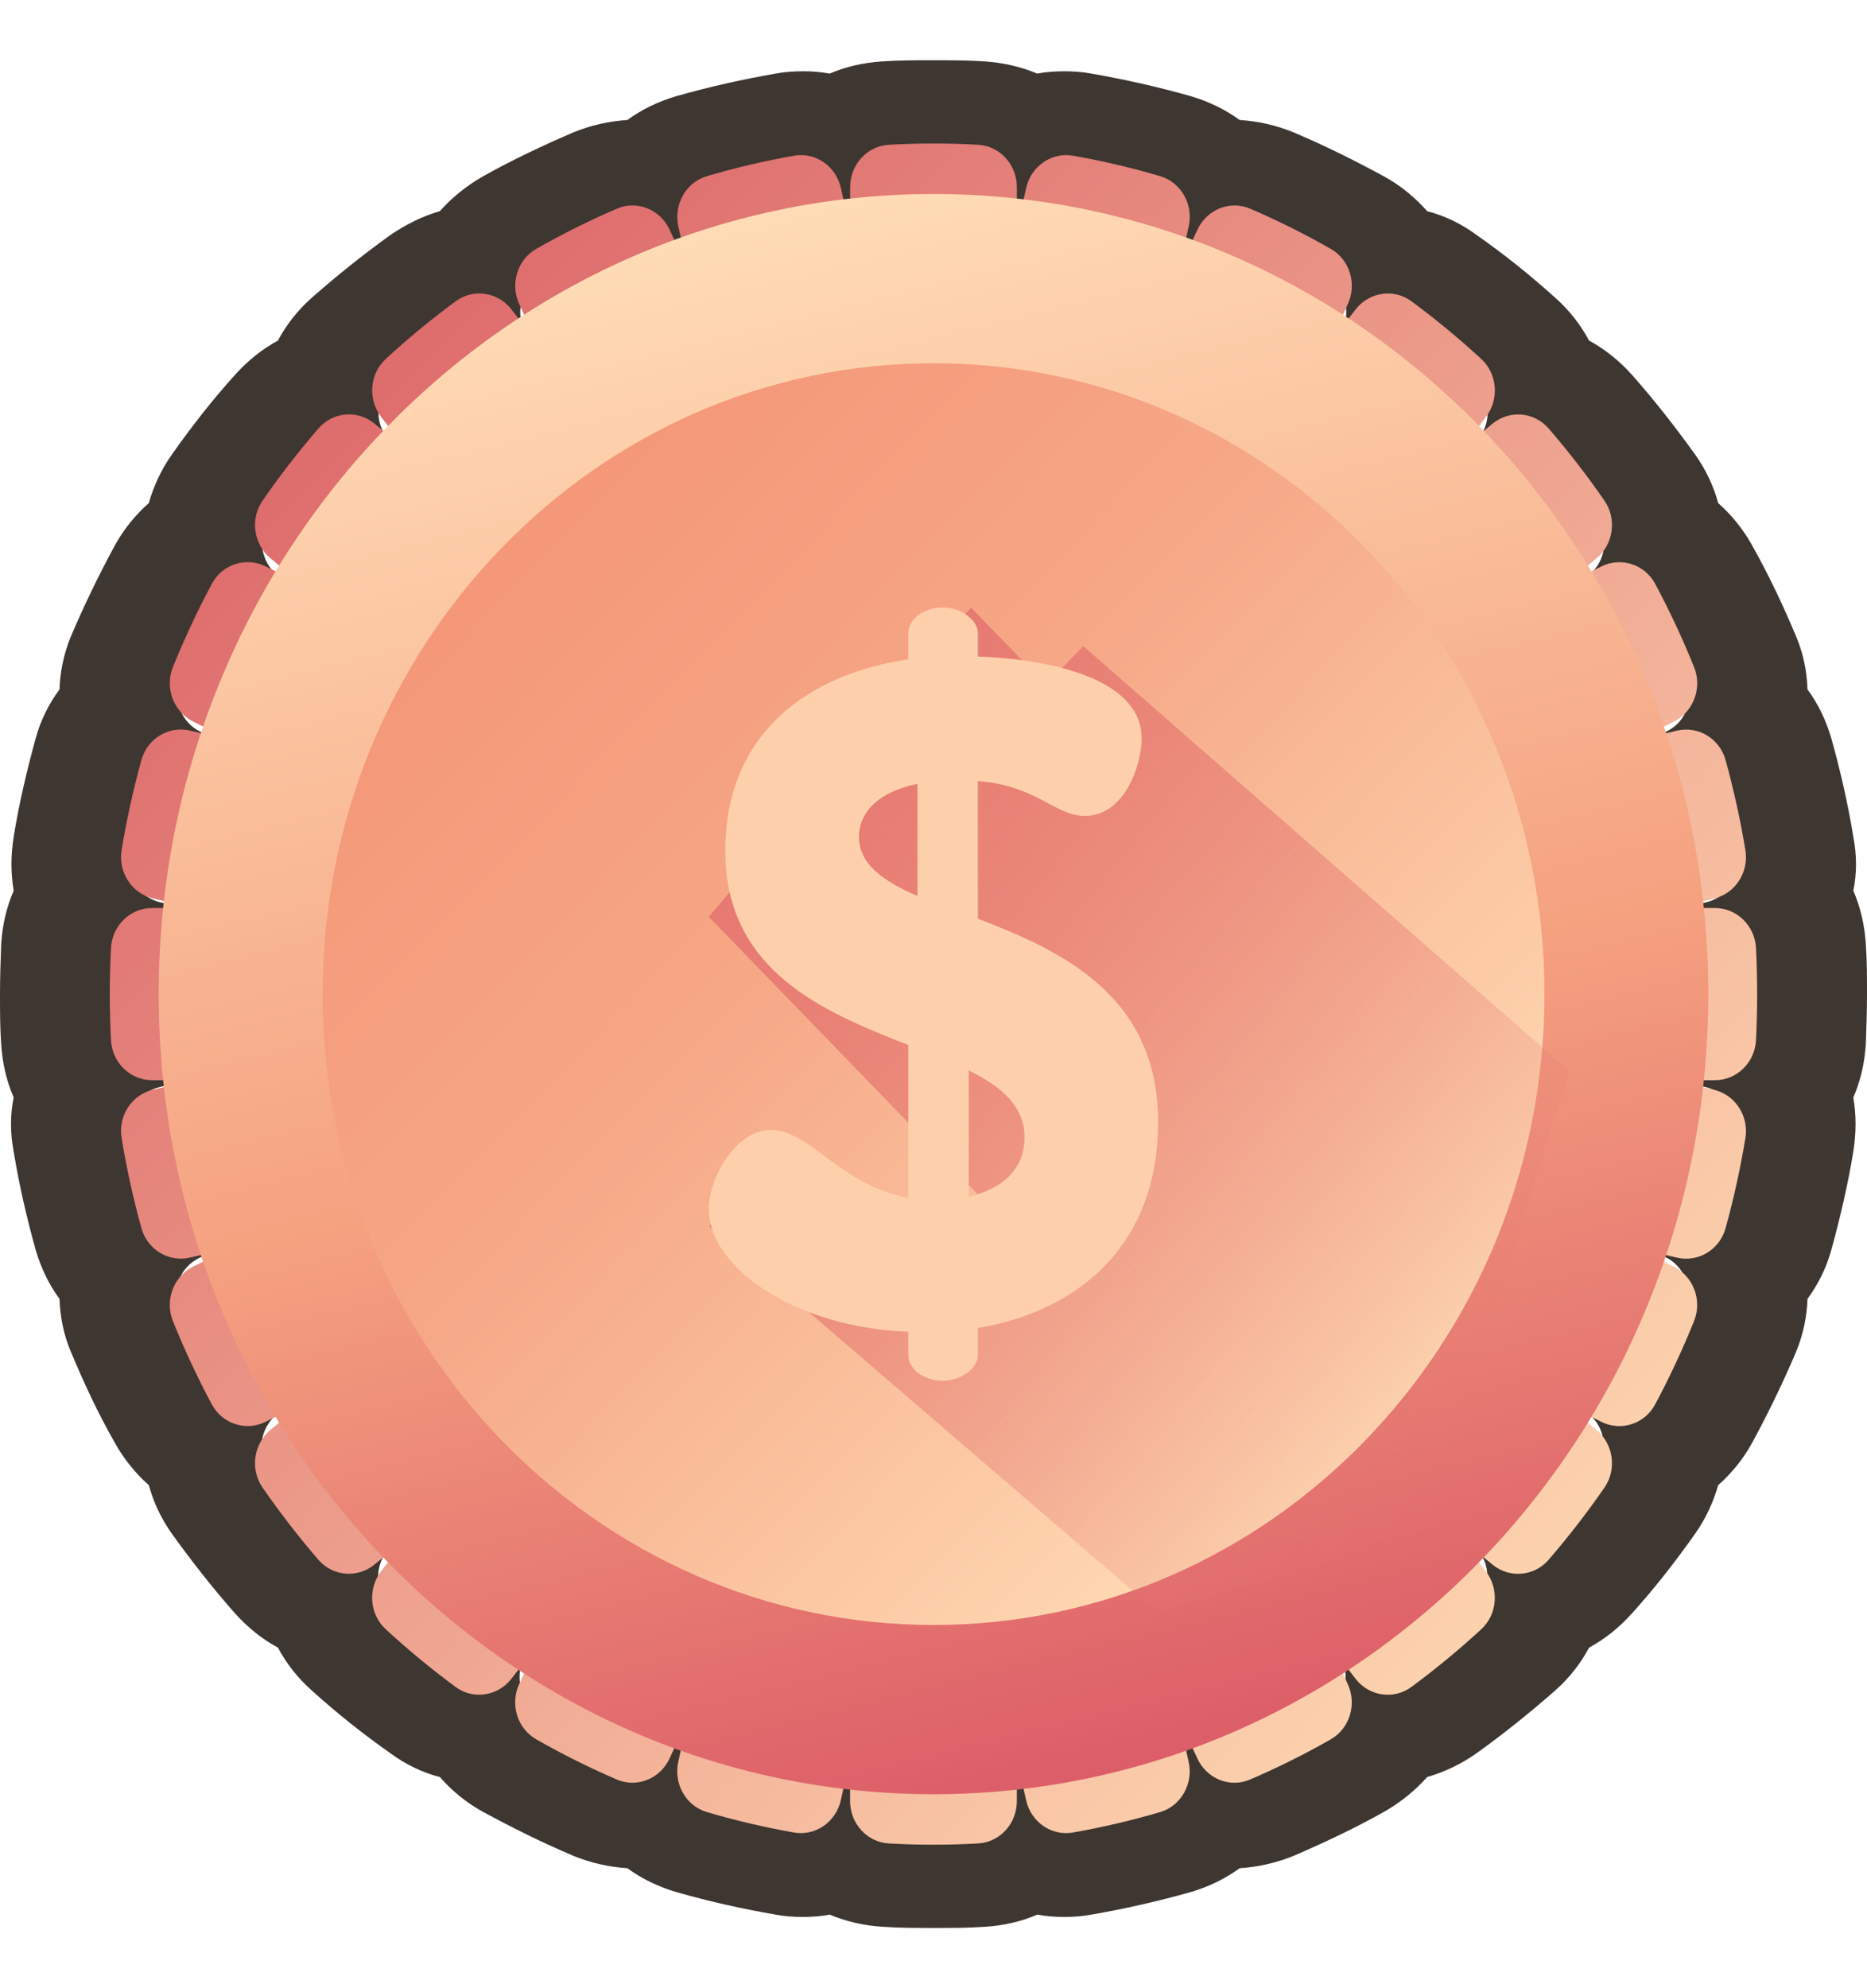 <svg width="31" height="33" viewBox="0 0 31 33" fill="none" xmlns="http://www.w3.org/2000/svg">
    <path
        d="M28.981 14.112C28.897 13.603 28.787 13.105 28.652 12.616C28.553 12.258 28.197 12.044 27.845 12.127L27.17 12.286L27.794 11.976C28.119 11.814 28.268 11.417 28.129 11.073C27.938 10.599 27.722 10.138 27.484 9.692C27.309 9.366 26.917 9.24 26.591 9.401L25.969 9.711L26.508 9.267C26.791 9.034 26.85 8.613 26.64 8.309C26.352 7.893 26.043 7.493 25.714 7.112C25.473 6.834 25.063 6.801 24.781 7.033L24.243 7.476L24.672 6.92C24.897 6.629 24.865 6.206 24.595 5.958C24.226 5.618 23.839 5.298 23.436 5.001C23.142 4.784 22.734 4.846 22.508 5.137L22.078 5.694L22.378 5.051C22.535 4.716 22.412 4.31 22.096 4.131C21.664 3.884 21.218 3.662 20.759 3.464C20.425 3.321 20.041 3.474 19.884 3.81L19.584 4.454L19.738 3.757C19.818 3.393 19.611 3.026 19.263 2.924C18.791 2.784 18.307 2.671 17.815 2.584C17.459 2.522 17.118 2.76 17.038 3.123L16.884 3.818V3.106C16.884 2.733 16.603 2.423 16.242 2.403C15.996 2.389 15.749 2.382 15.5 2.382C15.251 2.382 15.004 2.389 14.758 2.403C14.397 2.423 14.116 2.733 14.116 3.106V3.813L13.963 3.123C13.883 2.76 13.542 2.522 13.186 2.584C12.694 2.671 12.211 2.784 11.738 2.924C11.39 3.026 11.183 3.393 11.263 3.757L11.417 4.454L11.117 3.81C10.96 3.474 10.576 3.32 10.242 3.464C9.783 3.661 9.337 3.884 8.905 4.13C8.589 4.31 8.466 4.715 8.623 5.051L8.923 5.694L8.493 5.137C8.267 4.845 7.859 4.784 7.565 5.001C7.162 5.298 6.775 5.617 6.406 5.957C6.136 6.205 6.104 6.628 6.329 6.92L6.758 7.476L6.22 7.032C5.938 6.8 5.527 6.833 5.287 7.112C4.958 7.493 4.648 7.892 4.36 8.309C4.15 8.612 4.21 9.033 4.492 9.266L5.032 9.71L4.409 9.4C4.084 9.239 3.691 9.365 3.517 9.691C3.279 10.137 3.063 10.598 2.871 11.072C2.732 11.416 2.881 11.813 3.207 11.975L3.83 12.285L3.155 12.126C2.803 12.043 2.447 12.257 2.348 12.615C2.213 13.103 2.103 13.602 2.019 14.11C1.959 14.478 2.189 14.829 2.541 14.912L3.214 15.071H2.525C2.163 15.071 1.863 15.362 1.843 15.734C1.83 15.988 1.823 16.243 1.823 16.5C1.823 16.757 1.83 17.012 1.843 17.266C1.863 17.639 2.164 17.929 2.525 17.929H3.21L2.541 18.087C2.189 18.169 1.958 18.521 2.019 18.889C2.103 19.397 2.213 19.895 2.348 20.384C2.447 20.742 2.803 20.956 3.155 20.873L3.83 20.714L3.206 21.024C2.881 21.186 2.732 21.583 2.871 21.927C3.062 22.401 3.278 22.862 3.516 23.308C3.691 23.634 4.083 23.761 4.408 23.599L5.031 23.289L4.492 23.733C4.209 23.966 4.15 24.387 4.36 24.691C4.648 25.107 4.957 25.507 5.286 25.888C5.526 26.166 5.937 26.199 6.219 25.967L6.757 25.524L6.328 26.08C6.103 26.371 6.135 26.794 6.405 27.042C6.774 27.382 7.161 27.702 7.564 27.999C7.858 28.216 8.266 28.154 8.492 27.863L8.922 27.306L8.622 27.949C8.465 28.284 8.588 28.69 8.904 28.869C9.336 29.116 9.782 29.338 10.241 29.536C10.575 29.679 10.959 29.526 11.116 29.19L11.416 28.546L11.262 29.243C11.182 29.607 11.389 29.974 11.736 30.076C12.209 30.216 12.693 30.329 13.185 30.416C13.541 30.478 13.881 30.241 13.962 29.877L14.115 29.182V29.894C14.115 30.267 14.397 30.577 14.758 30.597C15.004 30.611 15.251 30.618 15.5 30.618C15.749 30.618 15.996 30.611 16.242 30.597C16.603 30.577 16.884 30.267 16.884 29.894V29.187L17.037 29.877C17.117 30.241 17.458 30.478 17.814 30.416C18.306 30.329 18.789 30.216 19.262 30.077C19.61 29.974 19.817 29.607 19.737 29.244L19.582 28.546L19.883 29.19C20.04 29.526 20.424 29.68 20.757 29.536C21.216 29.339 21.663 29.116 22.095 28.87C22.411 28.69 22.534 28.285 22.377 27.949L22.077 27.306L22.507 27.863C22.733 28.155 23.14 28.216 23.435 28C23.838 27.702 24.225 27.383 24.594 27.043C24.864 26.795 24.896 26.372 24.671 26.08L24.242 25.525L24.78 25.968C25.062 26.2 25.473 26.167 25.713 25.889C26.042 25.508 26.352 25.108 26.64 24.692C26.85 24.388 26.79 23.967 26.508 23.734L25.968 23.29L26.591 23.6C26.916 23.762 27.309 23.635 27.483 23.309C27.721 22.863 27.937 22.402 28.128 21.928C28.267 21.584 28.119 21.187 27.793 21.025L27.169 20.715L27.845 20.874C28.197 20.957 28.553 20.743 28.652 20.385C28.787 19.897 28.897 19.398 28.981 18.89C29.041 18.523 28.811 18.171 28.459 18.088L27.786 17.929H28.475C28.837 17.929 29.137 17.639 29.157 17.266C29.17 17.012 29.176 16.757 29.176 16.5C29.176 16.243 29.17 15.988 29.157 15.734C29.137 15.362 28.836 15.071 28.475 15.071H27.79L28.459 14.914C28.811 14.831 29.041 14.479 28.981 14.112Z"
        fill="#D9D9D9" />
    <path
        d="M15.495 2.927C15.742 2.927 15.989 2.927 16.226 2.946C16.582 2.965 16.859 3.264 16.859 3.62V4.304L17.007 3.63C17.076 3.322 17.353 3.1 17.659 3.1C17.699 3.1 17.738 3.1 17.768 3.1C18.252 3.187 18.736 3.293 19.201 3.428C19.547 3.524 19.744 3.88 19.665 4.227L19.517 4.901L19.814 4.285C19.932 4.044 20.169 3.9 20.426 3.9C20.515 3.9 20.594 3.919 20.683 3.948C21.138 4.14 21.582 4.352 22.007 4.593C22.324 4.767 22.442 5.162 22.284 5.479L21.988 6.096L22.413 5.557C22.541 5.393 22.739 5.296 22.946 5.296C23.084 5.296 23.213 5.335 23.331 5.422C23.727 5.711 24.112 6.019 24.478 6.346C24.745 6.587 24.774 6.992 24.557 7.271L24.132 7.811L24.666 7.387C24.794 7.291 24.942 7.242 25.09 7.242C25.278 7.242 25.456 7.319 25.595 7.464C25.921 7.83 26.227 8.215 26.514 8.62C26.721 8.909 26.662 9.314 26.385 9.545L25.851 9.969L26.464 9.67C26.563 9.622 26.662 9.603 26.761 9.603C26.998 9.603 27.225 9.728 27.354 9.949C27.591 10.383 27.798 10.826 27.996 11.279C28.134 11.606 27.996 11.992 27.66 12.146L27.047 12.444L27.719 12.29C27.769 12.281 27.818 12.271 27.867 12.271C28.164 12.271 28.431 12.464 28.51 12.762C28.638 13.234 28.747 13.716 28.836 14.207C28.895 14.564 28.668 14.901 28.322 14.978L27.66 15.132H28.332C28.688 15.132 28.984 15.411 29.004 15.768C29.014 16.009 29.024 16.259 29.024 16.51C29.024 16.76 29.024 17.001 29.004 17.251C28.984 17.608 28.688 17.887 28.332 17.887H27.65L28.312 18.041C28.658 18.118 28.885 18.456 28.826 18.812C28.747 19.303 28.638 19.785 28.5 20.247C28.421 20.546 28.144 20.739 27.858 20.739C27.808 20.739 27.759 20.739 27.709 20.719L27.037 20.565L27.65 20.864C27.976 21.018 28.114 21.403 27.986 21.731C27.798 22.184 27.581 22.627 27.344 23.06C27.225 23.282 26.988 23.407 26.751 23.407C26.652 23.407 26.553 23.388 26.454 23.34L25.842 23.041L26.375 23.465C26.652 23.686 26.711 24.091 26.504 24.39C26.217 24.794 25.911 25.18 25.585 25.546C25.456 25.69 25.268 25.767 25.081 25.767C24.932 25.767 24.784 25.719 24.656 25.623L24.122 25.199L24.547 25.738C24.774 26.018 24.735 26.422 24.468 26.663C24.102 26.991 23.717 27.299 23.322 27.588C23.203 27.675 23.065 27.713 22.936 27.713C22.739 27.713 22.541 27.627 22.403 27.453L21.978 26.914L22.274 27.53C22.432 27.858 22.304 28.243 21.997 28.416C21.573 28.657 21.128 28.869 20.673 29.062C20.594 29.1 20.505 29.11 20.416 29.11C20.169 29.11 19.922 28.965 19.804 28.725L19.507 28.108L19.655 28.782C19.735 29.129 19.527 29.486 19.191 29.582C18.727 29.717 18.242 29.823 17.758 29.91C17.718 29.91 17.679 29.91 17.649 29.91C17.343 29.91 17.066 29.698 16.997 29.38L16.849 28.715V29.399C16.849 29.755 16.572 30.054 16.216 30.073C15.969 30.083 15.732 30.093 15.485 30.093C15.238 30.093 14.991 30.093 14.754 30.073C14.398 30.054 14.121 29.755 14.121 29.399V28.715L13.973 29.389C13.904 29.698 13.627 29.919 13.321 29.919C13.281 29.919 13.242 29.919 13.212 29.919C12.728 29.832 12.244 29.727 11.779 29.592C11.434 29.495 11.236 29.139 11.315 28.792L11.463 28.118L11.167 28.734C11.048 28.975 10.811 29.12 10.554 29.12C10.465 29.12 10.386 29.1 10.297 29.072C9.843 28.879 9.398 28.667 8.973 28.426C8.657 28.253 8.538 27.858 8.696 27.54L8.993 26.923L8.568 27.463C8.439 27.627 8.242 27.723 8.034 27.723C7.896 27.723 7.767 27.684 7.649 27.598C7.253 27.309 6.868 27 6.502 26.673C6.236 26.432 6.206 26.027 6.423 25.748L6.848 25.209L6.315 25.632C6.186 25.729 6.038 25.777 5.89 25.777C5.702 25.777 5.524 25.7 5.386 25.555C5.06 25.189 4.753 24.804 4.467 24.399C4.259 24.11 4.318 23.706 4.595 23.474L5.129 23.051L4.516 23.349C4.417 23.398 4.318 23.417 4.22 23.417C3.982 23.417 3.755 23.291 3.627 23.07C3.39 22.636 3.182 22.193 2.984 21.741C2.846 21.413 2.984 21.028 3.32 20.873L3.933 20.575L3.261 20.729C3.212 20.739 3.162 20.748 3.113 20.748C2.816 20.748 2.55 20.556 2.471 20.257C2.342 19.785 2.233 19.303 2.144 18.812C2.085 18.456 2.312 18.118 2.658 18.041L3.32 17.887H2.648C2.293 17.887 1.996 17.608 1.976 17.251C1.967 17.011 1.957 16.76 1.957 16.51C1.957 16.259 1.957 16.018 1.976 15.768C1.996 15.411 2.293 15.132 2.648 15.132H3.33L2.668 14.978C2.322 14.901 2.095 14.564 2.154 14.207C2.233 13.716 2.342 13.234 2.48 12.762C2.559 12.464 2.836 12.271 3.123 12.271C3.172 12.271 3.222 12.271 3.271 12.29L3.943 12.444L3.33 12.146C3.004 11.992 2.866 11.606 2.994 11.279C3.182 10.826 3.399 10.383 3.637 9.949C3.755 9.728 3.992 9.603 4.23 9.603C4.328 9.603 4.427 9.622 4.526 9.67L5.139 9.969L4.605 9.545C4.328 9.323 4.269 8.919 4.477 8.62C4.763 8.215 5.069 7.83 5.396 7.464C5.524 7.319 5.712 7.242 5.9 7.242C6.048 7.242 6.196 7.291 6.325 7.387L6.858 7.811L6.433 7.271C6.206 6.992 6.245 6.587 6.512 6.346C6.878 6.019 7.263 5.711 7.659 5.422C7.777 5.335 7.916 5.296 8.044 5.296C8.242 5.296 8.439 5.383 8.578 5.557L9.003 6.096L8.706 5.479C8.548 5.152 8.676 4.767 8.983 4.593C9.408 4.352 9.852 4.14 10.307 3.948C10.386 3.909 10.475 3.9 10.564 3.9C10.811 3.9 11.058 4.044 11.177 4.285L11.473 4.901L11.325 4.227C11.246 3.88 11.453 3.524 11.789 3.428C12.254 3.293 12.738 3.187 13.222 3.1C13.262 3.1 13.301 3.1 13.331 3.1C13.637 3.1 13.914 3.312 13.983 3.63L14.131 4.295V3.611C14.131 3.254 14.408 2.956 14.764 2.936C15.011 2.927 15.248 2.917 15.495 2.917M15.495 1C15.209 1 14.932 1 14.655 1.019C14.339 1.039 14.042 1.106 13.776 1.222C13.627 1.193 13.479 1.183 13.331 1.183C13.183 1.183 13.024 1.193 12.876 1.222C12.323 1.318 11.77 1.443 11.226 1.597C10.93 1.684 10.653 1.819 10.416 1.992C10.109 2.011 9.813 2.079 9.526 2.195C9.012 2.416 8.499 2.657 8.004 2.936C7.738 3.09 7.5 3.283 7.303 3.505C7.006 3.591 6.74 3.726 6.483 3.9C6.028 4.227 5.583 4.584 5.168 4.95C4.941 5.152 4.753 5.393 4.615 5.653C4.348 5.797 4.111 5.99 3.903 6.221C3.528 6.635 3.182 7.079 2.856 7.541C2.678 7.791 2.55 8.071 2.471 8.35C2.243 8.553 2.055 8.784 1.907 9.053C1.64 9.545 1.393 10.055 1.176 10.566C1.057 10.855 0.998 11.153 0.988 11.443C0.81 11.683 0.672 11.963 0.593 12.252C0.445 12.791 0.316 13.34 0.227 13.889C0.178 14.198 0.178 14.496 0.227 14.785C0.109 15.055 0.04 15.354 0.02 15.662C0.01 15.941 0 16.221 0 16.5C0 16.779 0 17.059 0.02 17.338C0.04 17.646 0.109 17.945 0.227 18.215C0.168 18.504 0.168 18.802 0.227 19.111C0.316 19.66 0.445 20.218 0.593 20.748C0.682 21.047 0.81 21.317 0.988 21.558C0.998 21.856 1.057 22.155 1.176 22.434C1.393 22.954 1.631 23.465 1.907 23.947C2.055 24.216 2.253 24.457 2.471 24.65C2.55 24.939 2.678 25.209 2.856 25.459C3.182 25.912 3.528 26.355 3.903 26.779C4.111 27.01 4.348 27.203 4.615 27.347C4.753 27.607 4.941 27.848 5.168 28.05C5.583 28.426 6.028 28.782 6.483 29.1C6.73 29.283 7.006 29.418 7.303 29.495C7.5 29.717 7.728 29.91 8.004 30.064C8.499 30.333 9.003 30.584 9.526 30.805C9.813 30.921 10.109 30.988 10.416 31.008C10.653 31.181 10.93 31.316 11.226 31.403C11.76 31.557 12.323 31.682 12.876 31.778C13.024 31.807 13.183 31.817 13.331 31.817C13.479 31.817 13.637 31.807 13.776 31.778C14.052 31.894 14.349 31.962 14.665 31.981C14.942 32 15.228 32 15.505 32C15.782 32 16.068 32 16.345 31.981C16.661 31.962 16.958 31.894 17.224 31.778C17.373 31.807 17.521 31.817 17.669 31.817C17.817 31.817 17.976 31.807 18.124 31.778C18.677 31.682 19.23 31.557 19.774 31.403C20.07 31.316 20.347 31.181 20.584 31.008C20.891 30.988 21.187 30.921 21.474 30.805C21.988 30.584 22.501 30.343 22.995 30.064C23.262 29.91 23.5 29.717 23.697 29.495C23.994 29.409 24.27 29.274 24.517 29.1C24.972 28.773 25.417 28.416 25.832 28.05C26.059 27.848 26.247 27.607 26.385 27.347C26.652 27.203 26.889 27.01 27.097 26.779C27.472 26.364 27.818 25.921 28.144 25.459C28.322 25.209 28.45 24.929 28.529 24.65C28.757 24.448 28.945 24.216 29.093 23.947C29.36 23.455 29.607 22.945 29.824 22.434C29.943 22.145 30.002 21.846 30.012 21.558C30.19 21.317 30.328 21.037 30.407 20.748C30.555 20.209 30.684 19.66 30.773 19.111C30.822 18.802 30.822 18.504 30.773 18.215C30.891 17.945 30.96 17.646 30.98 17.338C30.99 17.059 31 16.779 31 16.5C31 16.221 31 15.941 30.98 15.662C30.96 15.354 30.891 15.055 30.773 14.785C30.832 14.496 30.832 14.198 30.773 13.889C30.684 13.34 30.555 12.781 30.407 12.252C30.318 11.953 30.19 11.683 30.012 11.443C30.002 11.144 29.943 10.845 29.824 10.566C29.607 10.046 29.369 9.545 29.093 9.053C28.945 8.784 28.747 8.543 28.529 8.35C28.45 8.061 28.322 7.791 28.144 7.541C27.818 7.088 27.472 6.645 27.097 6.221C26.889 5.99 26.652 5.797 26.385 5.653C26.247 5.393 26.059 5.152 25.832 4.95C25.417 4.574 24.972 4.218 24.517 3.9C24.27 3.717 23.994 3.582 23.697 3.505C23.5 3.283 23.272 3.09 22.995 2.936C22.501 2.667 21.997 2.416 21.474 2.195C21.187 2.079 20.891 2.011 20.584 1.992C20.347 1.819 20.07 1.684 19.774 1.597C19.23 1.443 18.677 1.318 18.124 1.222C17.976 1.193 17.817 1.183 17.669 1.183C17.521 1.183 17.363 1.193 17.224 1.222C16.948 1.106 16.651 1.039 16.345 1.019C16.068 1 15.782 1 15.505 1L15.495 1Z"
        fill="#3E3631" />
    <path
        d="M28.981 14.112C28.897 13.603 28.787 13.105 28.652 12.616C28.553 12.258 28.197 12.044 27.845 12.127L27.17 12.286L27.794 11.976C28.119 11.814 28.268 11.417 28.129 11.073C27.938 10.599 27.722 10.138 27.484 9.692C27.309 9.366 26.917 9.24 26.591 9.401L25.969 9.711L26.508 9.267C26.791 9.034 26.85 8.613 26.64 8.309C26.352 7.893 26.043 7.493 25.714 7.112C25.473 6.834 25.063 6.801 24.781 7.033L24.243 7.476L24.672 6.92C24.897 6.629 24.865 6.206 24.595 5.958C24.226 5.618 23.839 5.298 23.436 5.001C23.142 4.784 22.734 4.846 22.508 5.137L22.078 5.694L22.378 5.051C22.535 4.716 22.412 4.31 22.096 4.131C21.664 3.884 21.218 3.662 20.759 3.464C20.425 3.321 20.041 3.474 19.884 3.81L19.584 4.454L19.738 3.757C19.818 3.393 19.611 3.026 19.263 2.924C18.791 2.784 18.307 2.671 17.815 2.584C17.459 2.522 17.118 2.76 17.038 3.123L16.884 3.818V3.106C16.884 2.733 16.603 2.423 16.242 2.403C15.996 2.389 15.749 2.382 15.5 2.382C15.251 2.382 15.004 2.389 14.758 2.403C14.397 2.423 14.116 2.733 14.116 3.106V3.813L13.963 3.123C13.883 2.76 13.542 2.522 13.186 2.584C12.694 2.671 12.211 2.784 11.738 2.924C11.39 3.026 11.183 3.393 11.263 3.757L11.417 4.454L11.117 3.81C10.96 3.474 10.576 3.32 10.242 3.464C9.783 3.661 9.337 3.884 8.905 4.13C8.589 4.31 8.466 4.715 8.623 5.051L8.923 5.694L8.493 5.137C8.267 4.845 7.859 4.784 7.565 5.001C7.162 5.298 6.775 5.617 6.406 5.957C6.136 6.205 6.104 6.628 6.329 6.92L6.758 7.476L6.22 7.032C5.938 6.8 5.527 6.833 5.287 7.112C4.958 7.493 4.648 7.892 4.36 8.309C4.15 8.612 4.21 9.033 4.492 9.266L5.032 9.71L4.409 9.4C4.084 9.239 3.691 9.365 3.517 9.691C3.279 10.137 3.063 10.598 2.871 11.072C2.732 11.416 2.881 11.813 3.207 11.975L3.83 12.285L3.155 12.126C2.803 12.043 2.447 12.257 2.348 12.615C2.213 13.103 2.103 13.602 2.019 14.11C1.959 14.478 2.189 14.829 2.541 14.912L3.214 15.071H2.525C2.163 15.071 1.863 15.362 1.843 15.734C1.83 15.988 1.823 16.243 1.823 16.5C1.823 16.757 1.83 17.012 1.843 17.266C1.863 17.639 2.164 17.929 2.525 17.929H3.21L2.541 18.087C2.189 18.169 1.958 18.521 2.019 18.889C2.103 19.397 2.213 19.895 2.348 20.384C2.447 20.742 2.803 20.956 3.155 20.873L3.83 20.714L3.206 21.024C2.881 21.186 2.732 21.583 2.871 21.927C3.062 22.401 3.278 22.862 3.516 23.308C3.691 23.634 4.083 23.761 4.408 23.599L5.031 23.289L4.492 23.733C4.209 23.966 4.15 24.387 4.36 24.691C4.648 25.107 4.957 25.507 5.286 25.888C5.526 26.166 5.937 26.199 6.219 25.967L6.757 25.524L6.328 26.08C6.103 26.371 6.135 26.794 6.405 27.042C6.774 27.382 7.161 27.702 7.564 27.999C7.858 28.216 8.266 28.154 8.492 27.863L8.922 27.306L8.622 27.949C8.465 28.284 8.588 28.69 8.904 28.869C9.336 29.116 9.782 29.338 10.241 29.536C10.575 29.679 10.959 29.526 11.116 29.19L11.416 28.546L11.262 29.243C11.182 29.607 11.389 29.974 11.736 30.076C12.209 30.216 12.693 30.329 13.185 30.416C13.541 30.478 13.881 30.241 13.962 29.877L14.115 29.182V29.894C14.115 30.267 14.397 30.577 14.758 30.597C15.004 30.611 15.251 30.618 15.5 30.618C15.749 30.618 15.996 30.611 16.242 30.597C16.603 30.577 16.884 30.267 16.884 29.894V29.187L17.037 29.877C17.117 30.241 17.458 30.478 17.814 30.416C18.306 30.329 18.789 30.216 19.262 30.077C19.61 29.974 19.817 29.607 19.737 29.244L19.582 28.546L19.883 29.19C20.04 29.526 20.424 29.68 20.757 29.536C21.216 29.339 21.663 29.116 22.095 28.87C22.411 28.69 22.534 28.285 22.377 27.949L22.077 27.306L22.507 27.863C22.733 28.155 23.14 28.216 23.435 28C23.838 27.702 24.225 27.383 24.594 27.043C24.864 26.795 24.896 26.372 24.671 26.08L24.242 25.525L24.78 25.968C25.062 26.2 25.473 26.167 25.713 25.889C26.042 25.508 26.352 25.108 26.64 24.692C26.85 24.388 26.79 23.967 26.508 23.734L25.968 23.29L26.591 23.6C26.916 23.762 27.309 23.635 27.483 23.309C27.721 22.863 27.937 22.402 28.128 21.928C28.267 21.584 28.119 21.187 27.793 21.025L27.169 20.715L27.845 20.874C28.197 20.957 28.553 20.743 28.652 20.385C28.787 19.897 28.897 19.398 28.981 18.89C29.041 18.523 28.811 18.171 28.459 18.088L27.786 17.929H28.475C28.837 17.929 29.137 17.639 29.157 17.266C29.17 17.012 29.176 16.757 29.176 16.5C29.176 16.243 29.17 15.988 29.157 15.734C29.137 15.362 28.836 15.071 28.475 15.071H27.79L28.459 14.914C28.811 14.831 29.041 14.479 28.981 14.112Z"
        fill="url(#paint0_linear_65_3824)" />
    <path
        d="M15.5 29.78C22.605 29.78 28.365 23.834 28.365 16.5C28.365 9.166 22.605 3.22 15.5 3.22C8.395 3.22 2.635 9.166 2.635 16.5C2.635 23.834 8.395 29.78 15.5 29.78Z"
        fill="url(#paint1_linear_65_3824)" />
    <path
        d="M15.5 26.971C21.102 26.971 25.644 22.283 25.644 16.5C25.644 10.717 21.102 6.029 15.5 6.029C9.898 6.029 5.356 10.717 5.356 16.5C5.356 22.283 9.898 26.971 15.5 26.971Z"
        fill="url(#paint2_linear_65_3824)" />
    <path
        d="M17.365 11.366L16.122 10.083L11.77 15.217L16.743 20.35H15.5L13.013 19.067L11.77 20.35L19.23 26.767L23.581 25.484L26.068 17.784L17.987 10.725L17.365 11.366Z"
        fill="url(#paint3_linear_65_3824)" />
    <path
        d="M16.237 15.248V12.963C17.224 13.041 17.513 13.542 18.014 13.542C18.683 13.542 18.956 12.681 18.956 12.258C18.956 11.179 17.179 10.928 16.237 10.897V10.506C16.237 10.287 15.948 10.083 15.659 10.083C15.325 10.083 15.082 10.286 15.082 10.506V10.944C13.472 11.178 12.043 12.133 12.043 14.121C12.043 16.124 13.684 16.797 15.082 17.345V19.881C13.958 19.677 13.441 18.754 12.803 18.754C12.226 18.754 11.77 19.536 11.77 20.068C11.77 21.07 13.259 22.041 15.082 22.103V22.494C15.082 22.714 15.325 22.917 15.659 22.917C15.948 22.917 16.237 22.714 16.237 22.494V22.041C18.014 21.743 19.23 20.569 19.23 18.629C19.23 16.516 17.619 15.78 16.237 15.248ZM15.234 14.872C14.657 14.622 14.262 14.34 14.262 13.886C14.262 13.511 14.55 13.151 15.234 13.01V14.872ZM16.085 19.865V17.768C16.632 18.034 17.012 18.363 17.012 18.879C17.012 19.442 16.601 19.74 16.085 19.865Z"
        fill="#FDD0AB" />
    <defs>
        <linearGradient id="paint0_linear_65_3824" x1="26.121" y1="27.464" x2="4.672"
            y2="6.685" gradientUnits="userSpaceOnUse">
            <stop stop-color="#FED7B1" />
            <stop offset="1" stop-color="#DD6A6B" />
        </linearGradient>
        <linearGradient id="paint1_linear_65_3824" x1="11.149" y1="3.666" x2="17.749"
            y2="30.523" gradientUnits="userSpaceOnUse">
            <stop stop-color="#FFDDB7" />
            <stop offset="0.542" stop-color="#F5A180" />
            <stop offset="1" stop-color="#DA5866" />
        </linearGradient>
        <linearGradient id="paint2_linear_65_3824" x1="22.923" y1="24.163" x2="8.098"
            y2="9.801" gradientUnits="userSpaceOnUse">
            <stop stop-color="#FFDDB6" />
            <stop offset="0.617" stop-color="#F6A887" />
            <stop offset="1" stop-color="#F49879" />
        </linearGradient>
        <linearGradient id="paint3_linear_65_3824" x1="13.635" y1="12.65" x2="26.374" y2="22.523"
            gradientUnits="userSpaceOnUse">
            <stop stop-color="#E67972" />
            <stop offset="1" stop-color="#E67972" stop-opacity="0" />
        </linearGradient>
    </defs>
</svg>